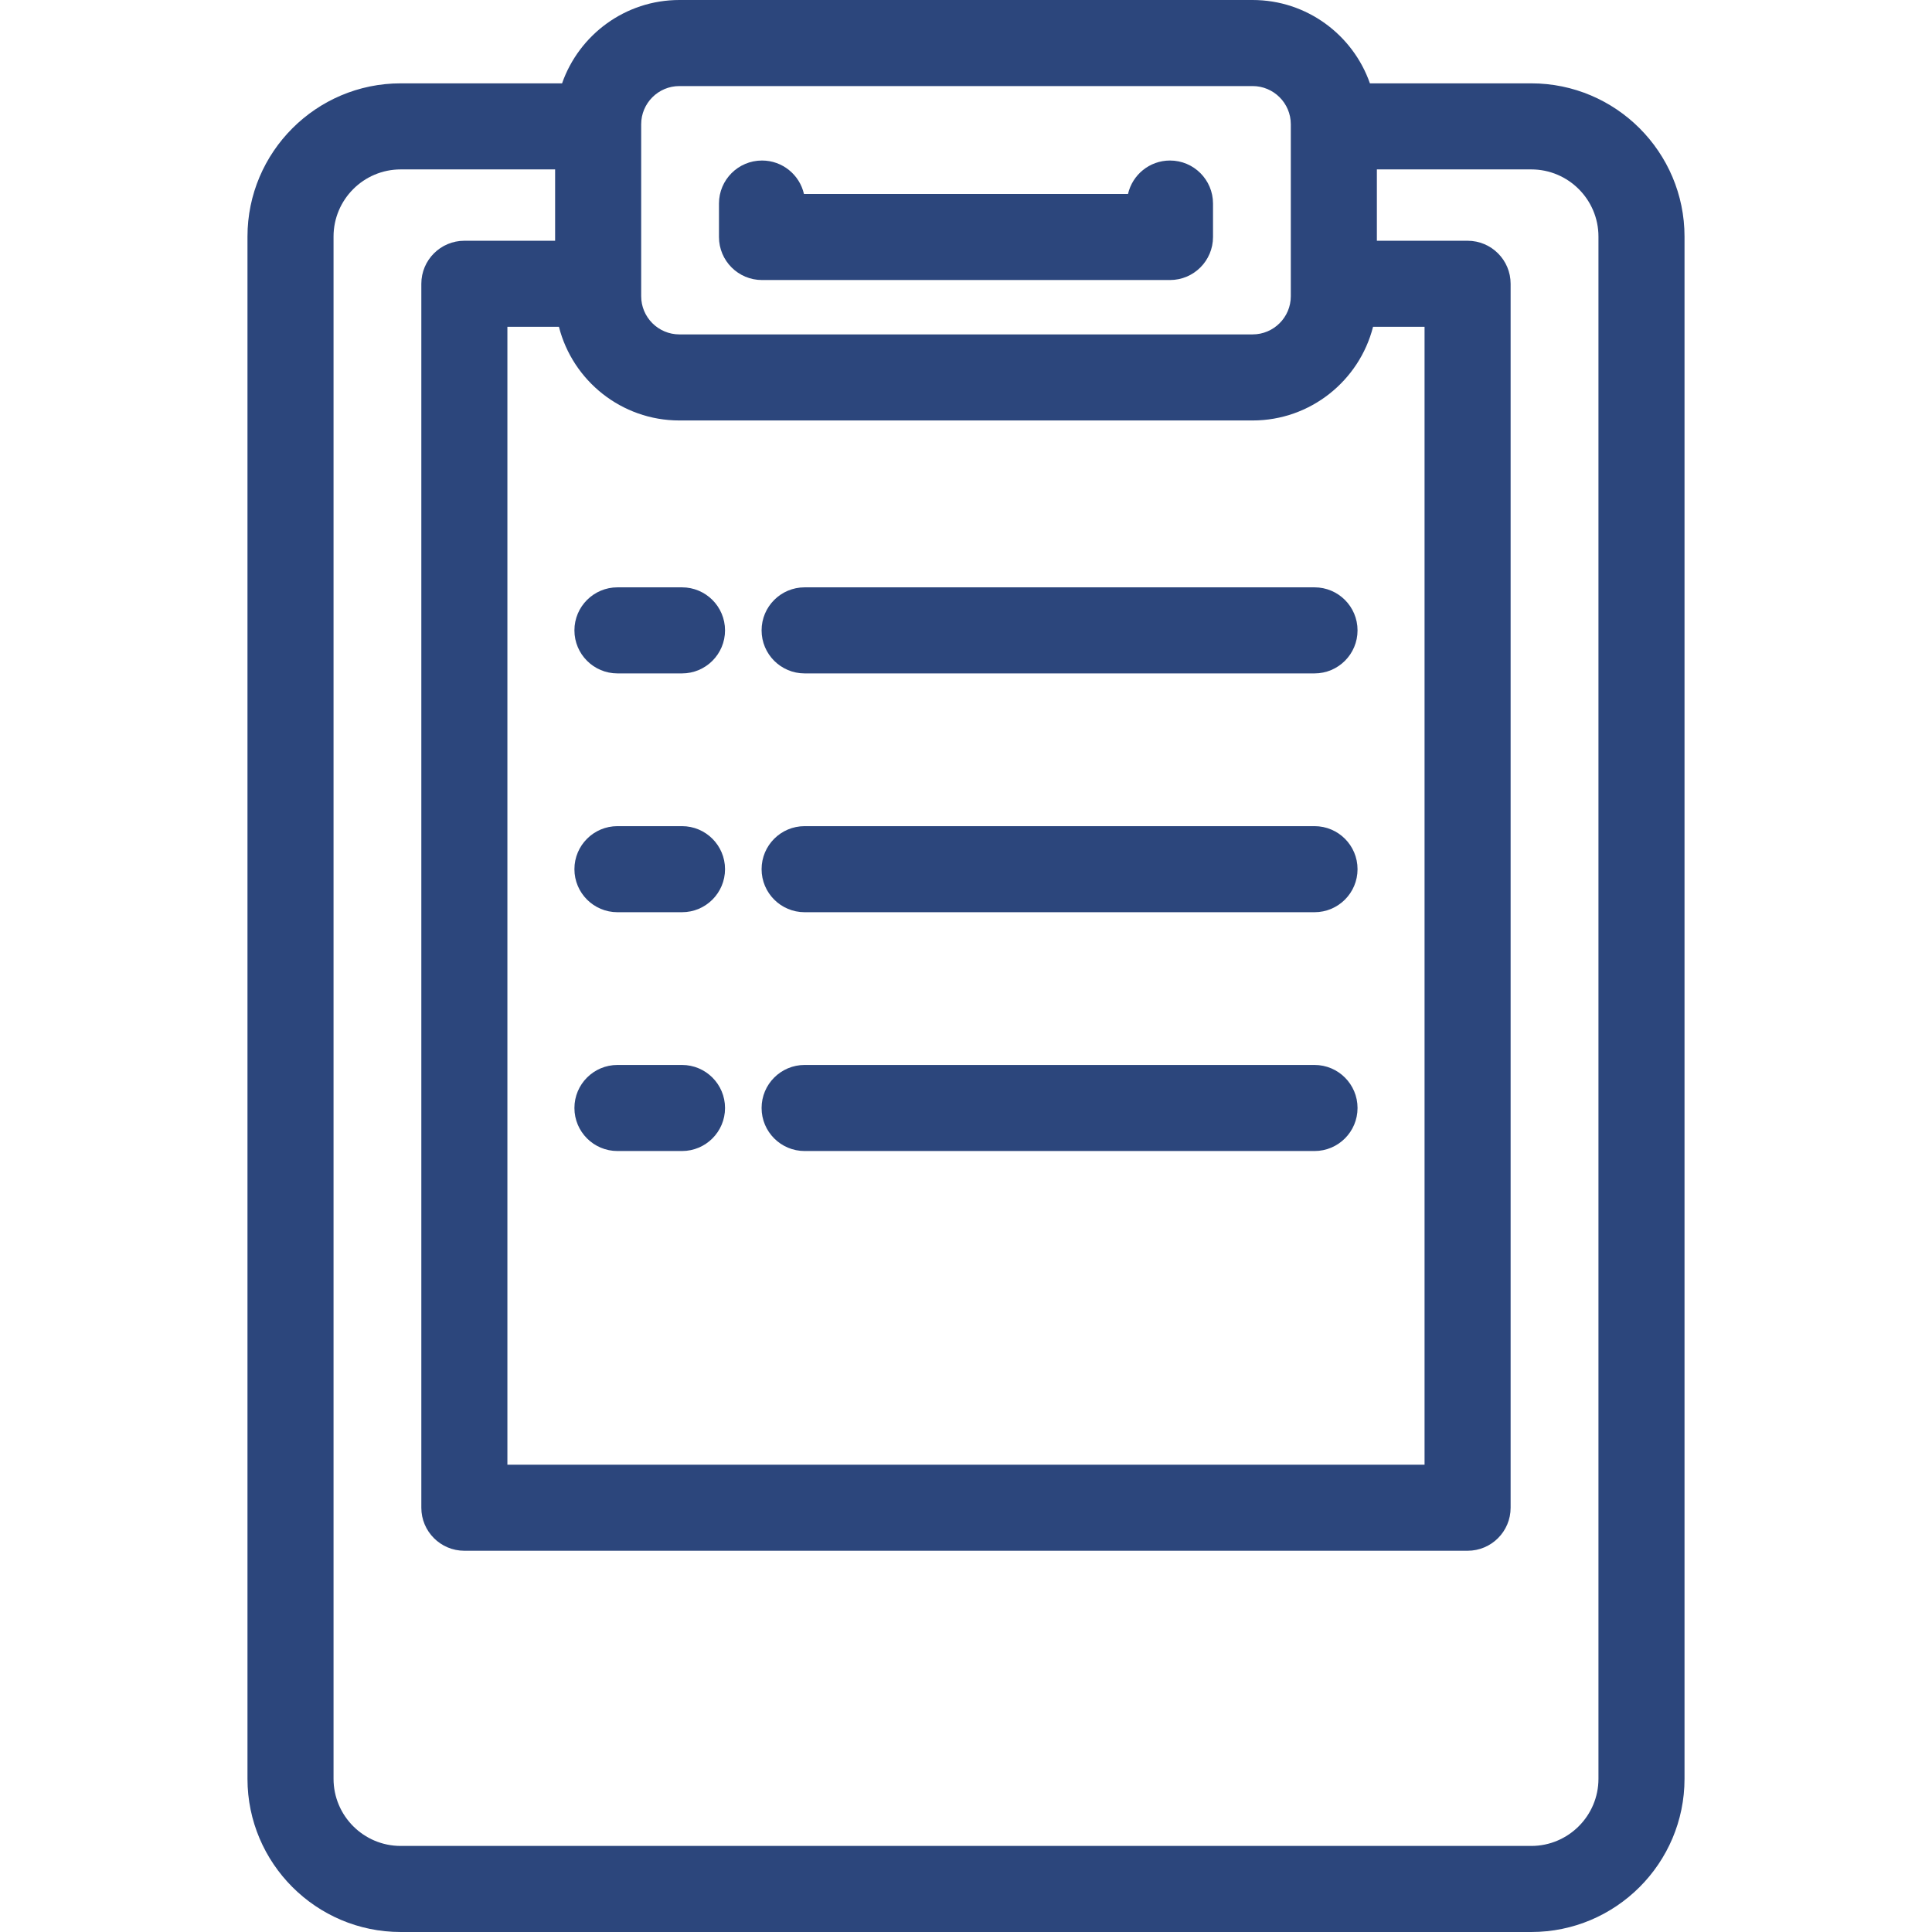<svg width="150" height="150" viewBox="0 0 150 150" fill="none" xmlns="http://www.w3.org/2000/svg">
<path d="M118.889 6.471H106.36C105.044 2.708 101.459 0 97.252 0H52.747C48.539 0 44.955 2.708 43.639 6.471H31.111C24.551 6.471 19.214 11.808 19.214 18.369V138.103C19.214 144.663 24.551 150 31.111 150H118.889C125.449 150 130.786 144.663 130.786 138.103V18.369C130.786 11.808 125.449 6.471 118.889 6.471ZM43.396 25.374C44.457 29.548 48.247 32.645 52.747 32.645H97.252C101.752 32.645 105.541 29.548 106.603 25.374H110.602V113.719H39.394V25.374H43.396ZM49.781 9.648C49.781 8.012 51.111 6.682 52.747 6.682H97.252C98.888 6.682 100.218 8.012 100.218 9.648V22.997C100.218 24.633 98.888 25.963 97.252 25.963H52.747C51.111 25.963 49.781 24.633 49.781 22.997V9.648ZM124.104 138.103C124.104 140.979 121.764 143.318 118.889 143.318H31.111C28.235 143.318 25.896 140.979 25.896 138.103V18.369C25.896 15.493 28.235 13.153 31.111 13.153H43.099V18.692H36.053C34.208 18.692 32.712 20.188 32.712 22.033V117.059C32.712 118.905 34.208 120.4 36.053 120.4H113.943C115.789 120.4 117.284 118.905 117.284 117.059V22.033C117.284 20.188 115.789 18.692 113.943 18.692H106.9V13.153H118.889C121.765 13.153 124.104 15.493 124.104 18.369V138.103H124.104Z" fill="#2C467C"/>
<path d="M59.162 21.741H90.837C92.682 21.741 94.178 20.245 94.178 18.4V15.803C94.178 13.958 92.682 12.463 90.837 12.463C89.248 12.463 87.918 13.572 87.579 15.059H62.419C62.081 13.572 60.751 12.463 59.162 12.463C57.316 12.463 55.821 13.958 55.821 15.803V18.4C55.821 20.245 57.316 21.741 59.162 21.741Z" fill="#2C467C"/>
<path d="M62.471 52.283H102.058C103.904 52.283 105.399 50.787 105.399 48.942C105.399 47.096 103.904 45.601 102.058 45.601H62.471C60.626 45.601 59.13 47.096 59.13 48.942C59.13 50.787 60.626 52.283 62.471 52.283Z" fill="#2C467C"/>
<path d="M47.939 52.283H52.95C54.795 52.283 56.291 50.787 56.291 48.942C56.291 47.096 54.795 45.601 52.95 45.601H47.939C46.094 45.601 44.598 47.096 44.598 48.942C44.598 50.787 46.094 52.283 47.939 52.283Z" fill="#2C467C"/>
<path d="M47.939 70.824H52.95C54.795 70.824 56.291 69.328 56.291 67.483C56.291 65.638 54.795 64.142 52.95 64.142H47.939C46.094 64.142 44.598 65.638 44.598 67.483C44.598 69.328 46.094 70.824 47.939 70.824Z" fill="#2C467C"/>
<path d="M62.471 70.824H102.058C103.904 70.824 105.399 69.328 105.399 67.483C105.399 65.638 103.904 64.142 102.058 64.142H62.471C60.626 64.142 59.13 65.638 59.13 67.483C59.13 69.328 60.626 70.824 62.471 70.824Z" fill="#2C467C"/>
<path d="M47.939 89.365H52.95C54.795 89.365 56.291 87.869 56.291 86.024C56.291 84.179 54.795 82.683 52.95 82.683H47.939C46.094 82.683 44.598 84.179 44.598 86.024C44.598 87.869 46.094 89.365 47.939 89.365Z" fill="#2C467C"/>
<path d="M62.471 89.365H102.058C103.904 89.365 105.399 87.869 105.399 86.024C105.399 84.179 103.904 82.683 102.058 82.683H62.471C60.626 82.683 59.13 84.179 59.13 86.024C59.13 87.869 60.626 89.365 62.471 89.365Z" fill="#2C467C"/>
</svg>
